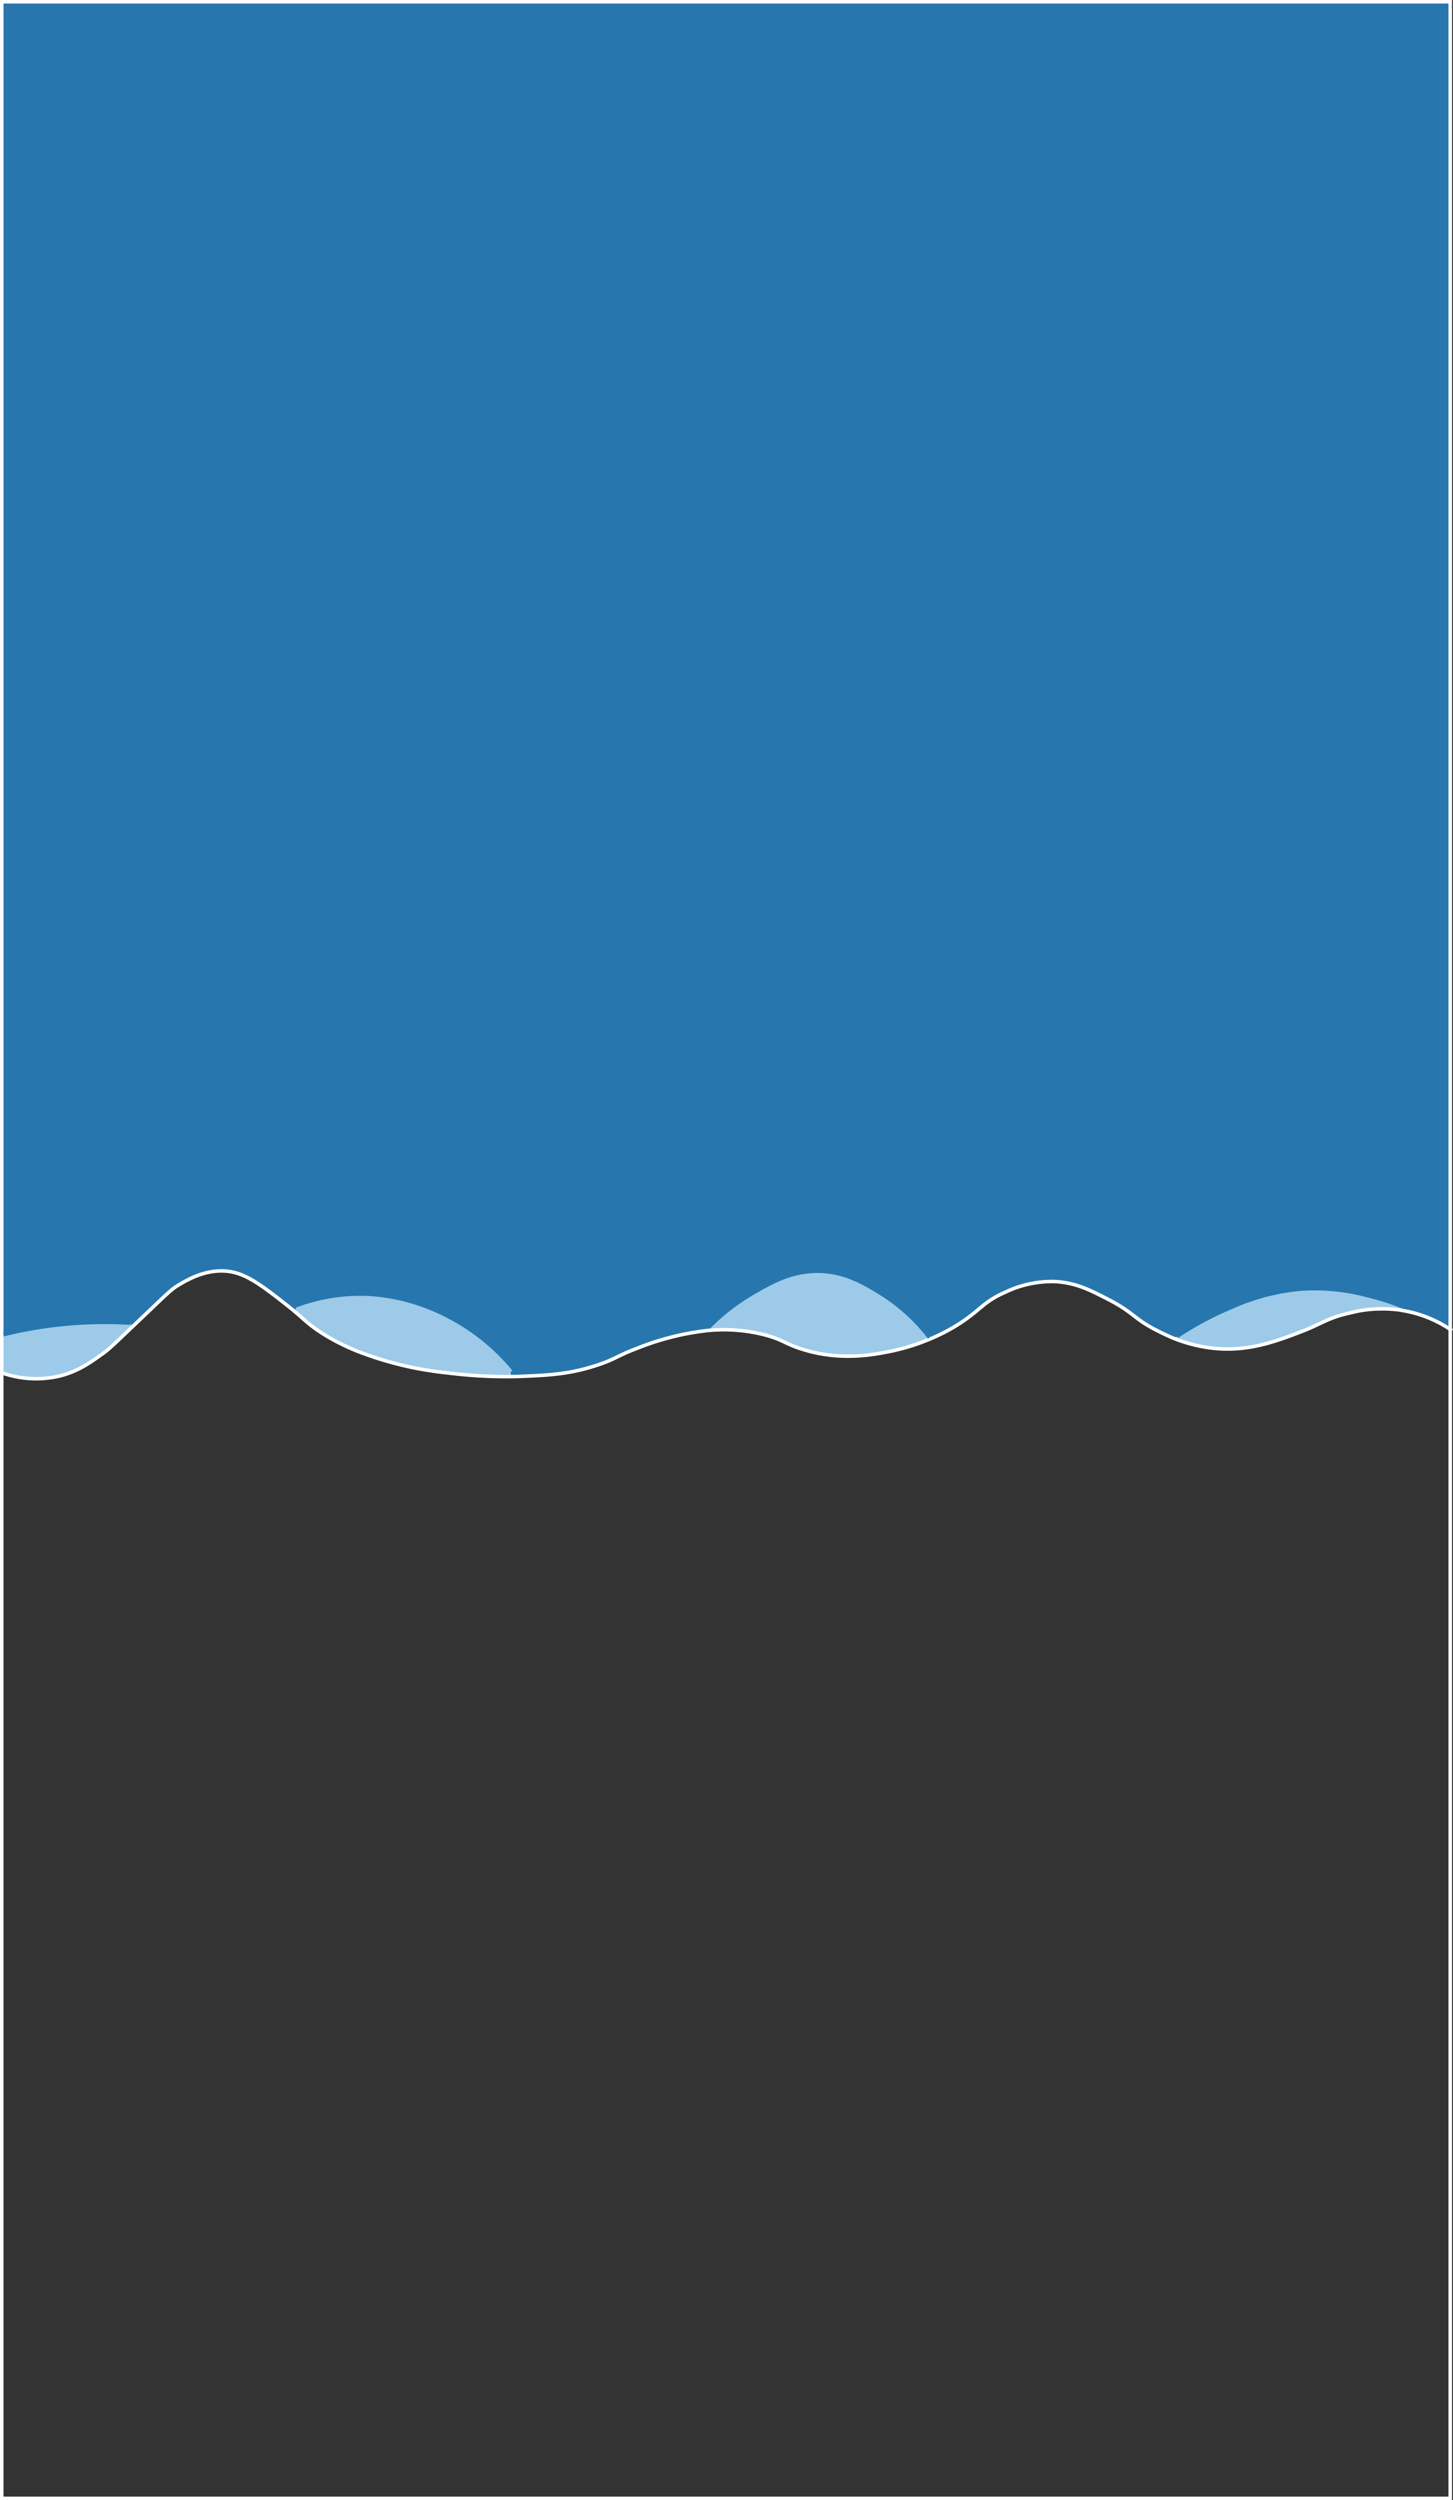 <svg xmlns="http://www.w3.org/2000/svg" viewBox="0 0 412.28 709"><rect x="0" y="0" width="412.28" height="709" fill="#333333" stroke="none"/><title>watermark</title><g id="Layer_2" data-name="Layer 2"><g id="Layer_1-2" data-name="Layer 1"><path d="M262.22,377.58l1.28,1.92.18.44a59.7,59.7,0,0,1-11.26,3.4c-4.41.87-12.56,2.38-22.08,0-7.71-1.92-7.15-3.31-14.05-5a46.89,46.89,0,0,0-15.22-1l-.07-.86a60.25,60.25,0,0,1,12.71-9.86c5.1-2.94,10.59-6.1,18-6.17,7.88-.07,13.69,3.53,18,6.17a52.2,52.2,0,0,1,12.56,10.85Z" fill="#9dcae9"/><path d="M262.29,377.52a52.2,52.2,0,0,0-12.56-10.85c-4.32-2.64-10.13-6.24-18-6.17-7.42.07-12.91,3.23-18,6.17A60.25,60.25,0,0,0,201,376.53l.07.86a76.35,76.35,0,0,0-19.91,5c-6.24,2.3-6.14,3.08-12,5-7.65,2.45-13.83,2.69-21.07,3-.67,0-1.7.06-3,.07V389a60.38,60.38,0,0,0-5.26-5.52,59.34,59.34,0,0,0-16.83-11A54.33,54.33,0,0,0,104,368a51.39,51.39,0,0,0-20,3.31l-1,0c-.36-.3-.76-.61-1.18-.95-8.41-6.64-12.62-9.65-18.07-9.93-5.82-.3-10.53,2.48-13,4-1.85,1.1-2.67,1.86-9,7.95l-4,3.8-.68-1A119.36,119.36,0,0,0,1,378.5H.5V.5h411V377a34.33,34.33,0,0,0-13.65-5.47l.15-1a71.16,71.16,0,0,0-10.49-3.35,57.27,57.27,0,0,0-18.89-1.68,60.93,60.93,0,0,0-18.88,5A90.36,90.36,0,0,0,334,379l-1.06.34c-1.8-.74-3.22-1.45-4.24-2-6.67-3.33-6.64-5.15-14.05-8.93-5-2.56-9.19-4.7-15.06-5a30.65,30.65,0,0,0-14,3c-6.16,2.68-6.92,5-13.05,8.94a53.93,53.93,0,0,1-8.81,4.54l-.18-.44-1.28-1.92Z" fill="#2777ae"/><path d="M398,370.61l-.15,1c-.3-.06-.6-.1-.9-.14a37.16,37.16,0,0,0-14.06,1c-6.16,1.41-7.35,2.94-13.92,5.43-6.88,2.61-14.67,5.49-24.22,4.5a43,43,0,0,1-11.81-3L334,379a90.36,90.36,0,0,1,15.74-8.39,60.93,60.93,0,0,1,18.88-5,57.27,57.27,0,0,1,18.89,1.68A71.16,71.16,0,0,1,398,370.61Z" fill="#9dcae9"/><path d="M145,389v1.37a133.39,133.39,0,0,1-18-1.07,97.13,97.13,0,0,1-25.09-6,60.76,60.76,0,0,1-10-5c-4.1-2.57-5.3-4.08-8.85-7l1,0A51.39,51.39,0,0,1,104,368a54.33,54.33,0,0,1,18.93,4.42,59.34,59.34,0,0,1,16.83,11A60.38,60.38,0,0,1,145,389Z" fill="#9dcae9"/><path d="M37,375.22l.68,1c-6.13,5.86-7.11,6.74-9.08,8.12-3.49,2.44-7,4.77-12,6a29.26,29.26,0,0,1-16.06-1V378.5H1a119.36,119.36,0,0,1,36-3.28Z" fill="#9dcae9"/><polygon points="411.5 377.04 411.5 708.5 0.5 708.5 0.5 389.3 0.5 378.5 0.5 0.5 411.5 0.5 411.5 377.04" fill="none" stroke="#fff" stroke-miterlimit="10"/><path d="M.5,389.3a29.26,29.26,0,0,0,16.06,1c5.08-1.19,8.55-3.52,12-6,2-1.38,2.95-2.26,9.08-8.12l4-3.8c6.36-6.09,7.18-6.85,9-7.95,2.52-1.49,7.23-4.27,13-4,5.45.28,9.66,3.29,18.07,9.93.42.34.82.65,1.18.95,3.55,2.92,4.75,4.43,8.85,7a60.76,60.76,0,0,0,10,5,97.13,97.13,0,0,0,25.09,6,133.39,133.39,0,0,0,18,1.07c1.33,0,2.36-.05,3-.07,7.24-.29,13.42-.53,21.07-3,5.91-1.89,5.81-2.67,12-5a76.35,76.35,0,0,1,19.91-5,46.89,46.89,0,0,1,15.22,1c6.9,1.65,6.34,3,14.05,5,9.52,2.38,17.67.87,22.08,0a59.7,59.7,0,0,0,11.26-3.4,53.93,53.93,0,0,0,8.81-4.54c6.13-4,6.89-6.26,13.05-8.94a30.65,30.65,0,0,1,14-3c5.87.27,10.05,2.41,15.06,5,7.41,3.78,7.38,5.6,14.05,8.93,1,.51,2.44,1.22,4.24,2a43,43,0,0,0,11.81,3c9.55,1,17.34-1.89,24.22-4.5,6.57-2.49,7.76-4,13.92-5.43a37.16,37.16,0,0,1,14.06-1c.3,0,.6.08.9.14A34.33,34.33,0,0,1,411.5,377l.5.34" fill="none" stroke="#fff" stroke-miterlimit="10"/><path d="M1,378.5a119.36,119.36,0,0,1,36-3.28" fill="none" stroke="#2777ae" stroke-miterlimit="10"/><path d="M84,371.34A51.39,51.39,0,0,1,104,368a54.33,54.33,0,0,1,18.93,4.42,59.34,59.34,0,0,1,16.83,11A60.38,60.38,0,0,1,145,389" fill="none" stroke="#9dcae9" stroke-miterlimit="10"/><path d="M201,376.53a60.25,60.25,0,0,1,12.71-9.86c5.1-2.94,10.59-6.1,18-6.17,7.88-.07,13.69,3.53,18,6.17a52.2,52.2,0,0,1,12.56,10.85c.44.52.84,1,1.21,1.48" fill="none" stroke="#2777ae" stroke-miterlimit="10"/><path d="M334,379a90.36,90.36,0,0,1,15.74-8.39,60.93,60.93,0,0,1,18.88-5,57.27,57.27,0,0,1,18.89,1.68A71.16,71.16,0,0,1,398,370.61" fill="none" stroke="#2777ae" stroke-miterlimit="10"/><line x1="262.22" y1="377.58" x2="263.5" y2="379.5" fill="none" stroke="#2777ae" stroke-miterlimit="10" stroke-width="0.5"/></g></g></svg>